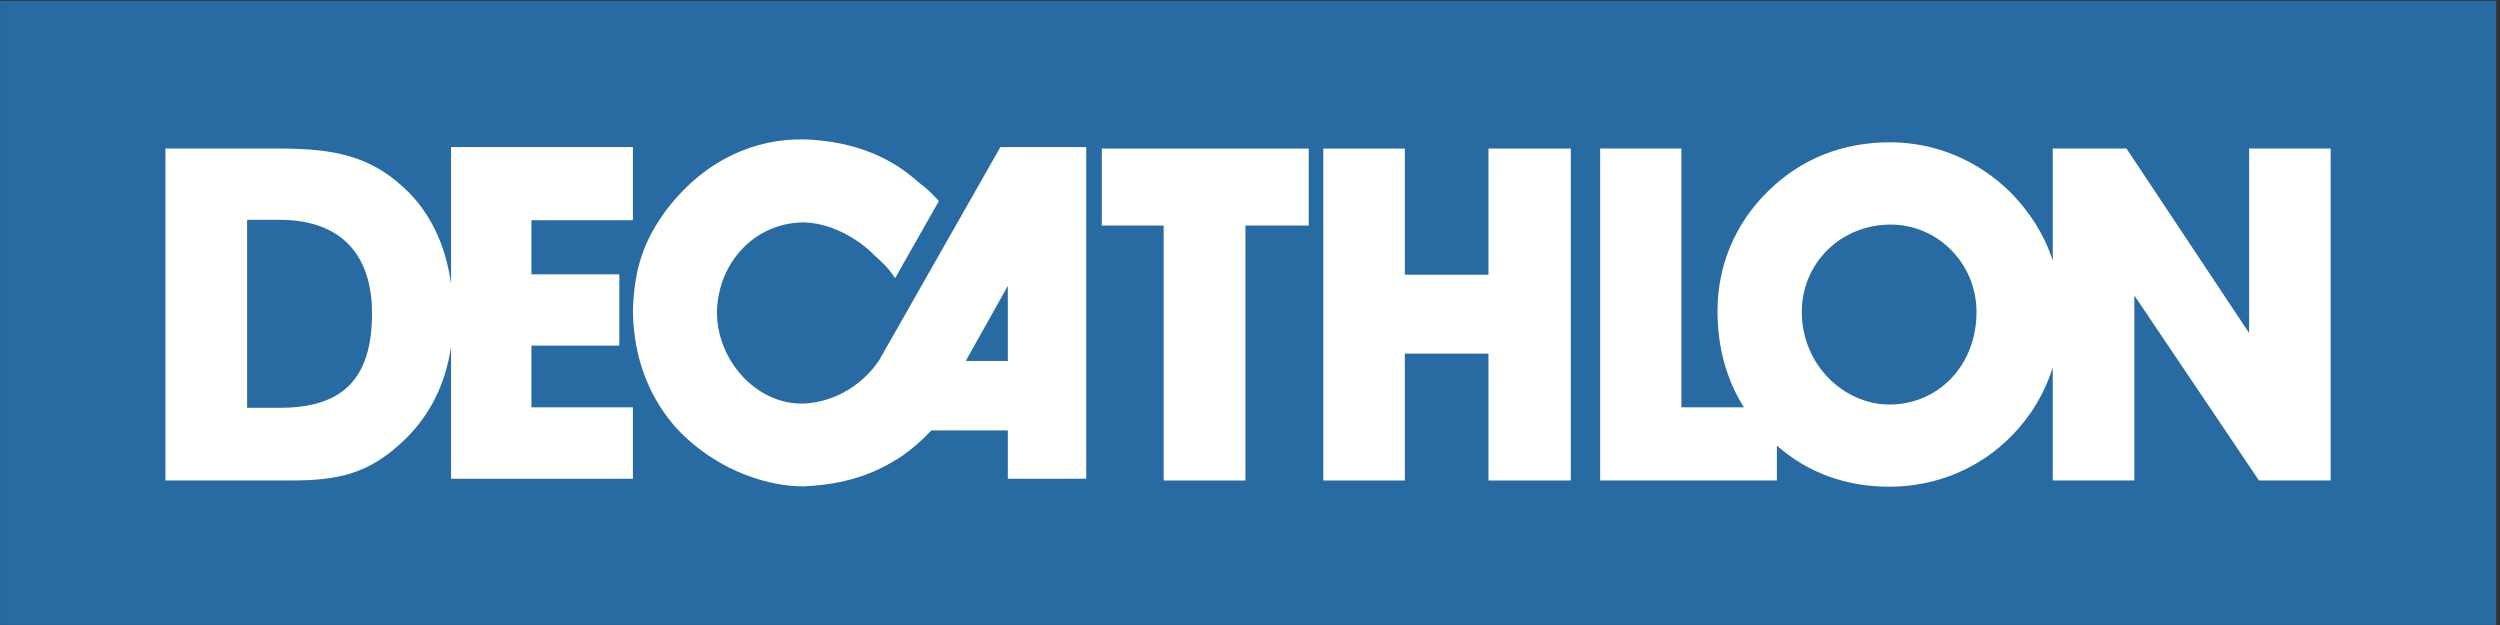 <?xml version="1.0" encoding="UTF-8"?>
<svg width="128px" height="32px" viewBox="0 0 128 32" version="1.1" xmlns="http://www.w3.org/2000/svg" xmlns:xlink="http://www.w3.org/1999/xlink">
    <rect x="0" y="0" width="128" height="32" fill="#333333" stroke="none"/>
    <!-- Generator: Sketch 51.3 (57544) - http://www.bohemiancoding.com/sketch -->
    <title>decathlon-seeklogo.com</title>
    <desc>Created with Sketch.</desc>
    <defs></defs>
    <g id="Dribbble" stroke="none" stroke-width="1" fill="none" fill-rule="evenodd">
        <g id="home-2" transform="translate(-656, -744)">
            <g id="Group-6" transform="translate(610, 685)">
                <g id="decathlon-seeklogo.com" transform="translate(46, 59)">
                    <polygon id="Fill-1" fill="#286BA2" points="0.005 31.995 127.807 31.995 127.807 0.04 0.005 0.04"></polygon>
                    <path d="M14.317,11.255 L12.653,11.255 L12.653,20.879 L14.34,20.879 C17.535,20.879 19.047,19.4 19.047,16.046 C19.047,12.975 17.399,11.255 14.317,11.255" id="Fill-3" fill="#286BA2"></path>
                    <path d="M23.094,14.523 C22.808,12.5 22.005,10.839 20.707,9.635 C18.924,7.959 17.029,7.606 14.317,7.606 L8.469,7.606 L8.469,24.6 L14.895,24.6 C17.3,24.6 18.902,24.276 20.729,22.504 C22.029,21.243 22.814,19.643 23.094,17.752 L23.094,24.512 L32.406,24.512 L32.406,20.855 L27.209,20.855 L27.209,17.696 L31.709,17.696 L31.709,14.045 L27.209,14.045 L27.209,11.273 L32.406,11.273 L32.406,7.529 L23.094,7.529 L23.094,14.523 Z M14.34,20.879 L12.653,20.879 L12.653,11.255 L14.317,11.255 C17.399,11.255 19.047,12.975 19.047,16.047 C19.047,19.4 17.535,20.879 14.34,20.879 Z" id="Fill-4" fill="#FFFFFE"></path>
                    <path d="M45.046,18.386 C44.915,18.614 43.693,20.492 41.217,20.66 C38.754,20.773 36.67,18.437 36.709,15.917 C36.788,13.418 38.643,11.424 41.12,11.386 C43.217,11.424 44.765,13.05 44.74,13.05 C45.195,13.446 45.492,13.732 45.83,14.242 L48.072,10.29 C47.666,9.871 47.499,9.68 46.994,9.305 C45.717,8.145 43.85,7.23 41.217,7.138 C38.688,7.079 36.137,8.145 34.159,10.693 C32.948,12.314 32.466,13.77 32.406,15.917 C32.426,18.437 33.329,20.477 34.653,21.944 C36.915,24.333 39.653,24.903 41.12,24.903 C43.217,24.81 44.752,24.304 46.209,23.328 C46.669,23.01 47.174,22.583 47.685,22.038 L51.601,22.038 L51.601,24.512 L55.616,24.512 L55.616,7.529 L51.22,7.529 L45.046,18.386 Z M51.601,18.48 L49.445,18.48 L51.601,14.64 L51.601,18.48 Z" id="Fill-5" fill="#FFFFFE"></path>
                    <polyline id="Fill-6" fill="#FFFFFE" points="56.412 11.548 59.579 11.548 59.579 24.601 63.767 24.601 63.767 11.548 67.006 11.548 67.006 7.606 56.412 7.606 56.412 11.548"></polyline>
                    <polyline id="Fill-7" fill="#FFFFFE" points="76.21 14.065 71.928 14.065 71.928 7.606 67.753 7.606 67.753 24.601 71.928 24.601 71.928 18.104 76.21 18.104 76.21 24.601 80.425 24.601 80.425 7.606 76.21 7.606 76.21 14.065"></polyline>
                    <path d="M115.154,17.051 L108.877,7.606 L105.101,7.606 L105.101,13.34 C104.676,12.039 103.928,10.836 102.88,9.792 C101.211,8.172 99.047,7.286 96.77,7.286 C94.336,7.286 92.22,8.127 90.538,9.775 C88.85,11.424 87.936,13.576 87.936,15.924 C87.936,17.79 88.394,19.432 89.287,20.855 L86.087,20.855 L86.087,7.606 L81.927,7.606 L81.927,24.601 L90.977,24.601 L90.977,22.814 C92.55,24.203 94.505,24.92 96.746,24.92 C99.121,24.92 101.388,23.987 103.048,22.262 C104.002,21.277 104.694,20.112 105.101,18.812 L105.101,24.601 L109.28,24.601 L109.28,15.13 L115.66,24.601 L119.331,24.601 L119.331,7.606 L115.154,7.606 L115.154,17.051 Z M96.746,20.712 C94.38,20.712 92.252,18.649 92.252,15.974 C92.252,13.48 94.242,11.498 96.799,11.498 C99.204,11.498 101.197,13.48 101.197,15.974 C101.197,18.745 99.204,20.712 96.746,20.712 Z" id="Fill-8" fill="#FFFFFE"></path>
                </g>
            </g>
        </g>
    </g>
</svg>